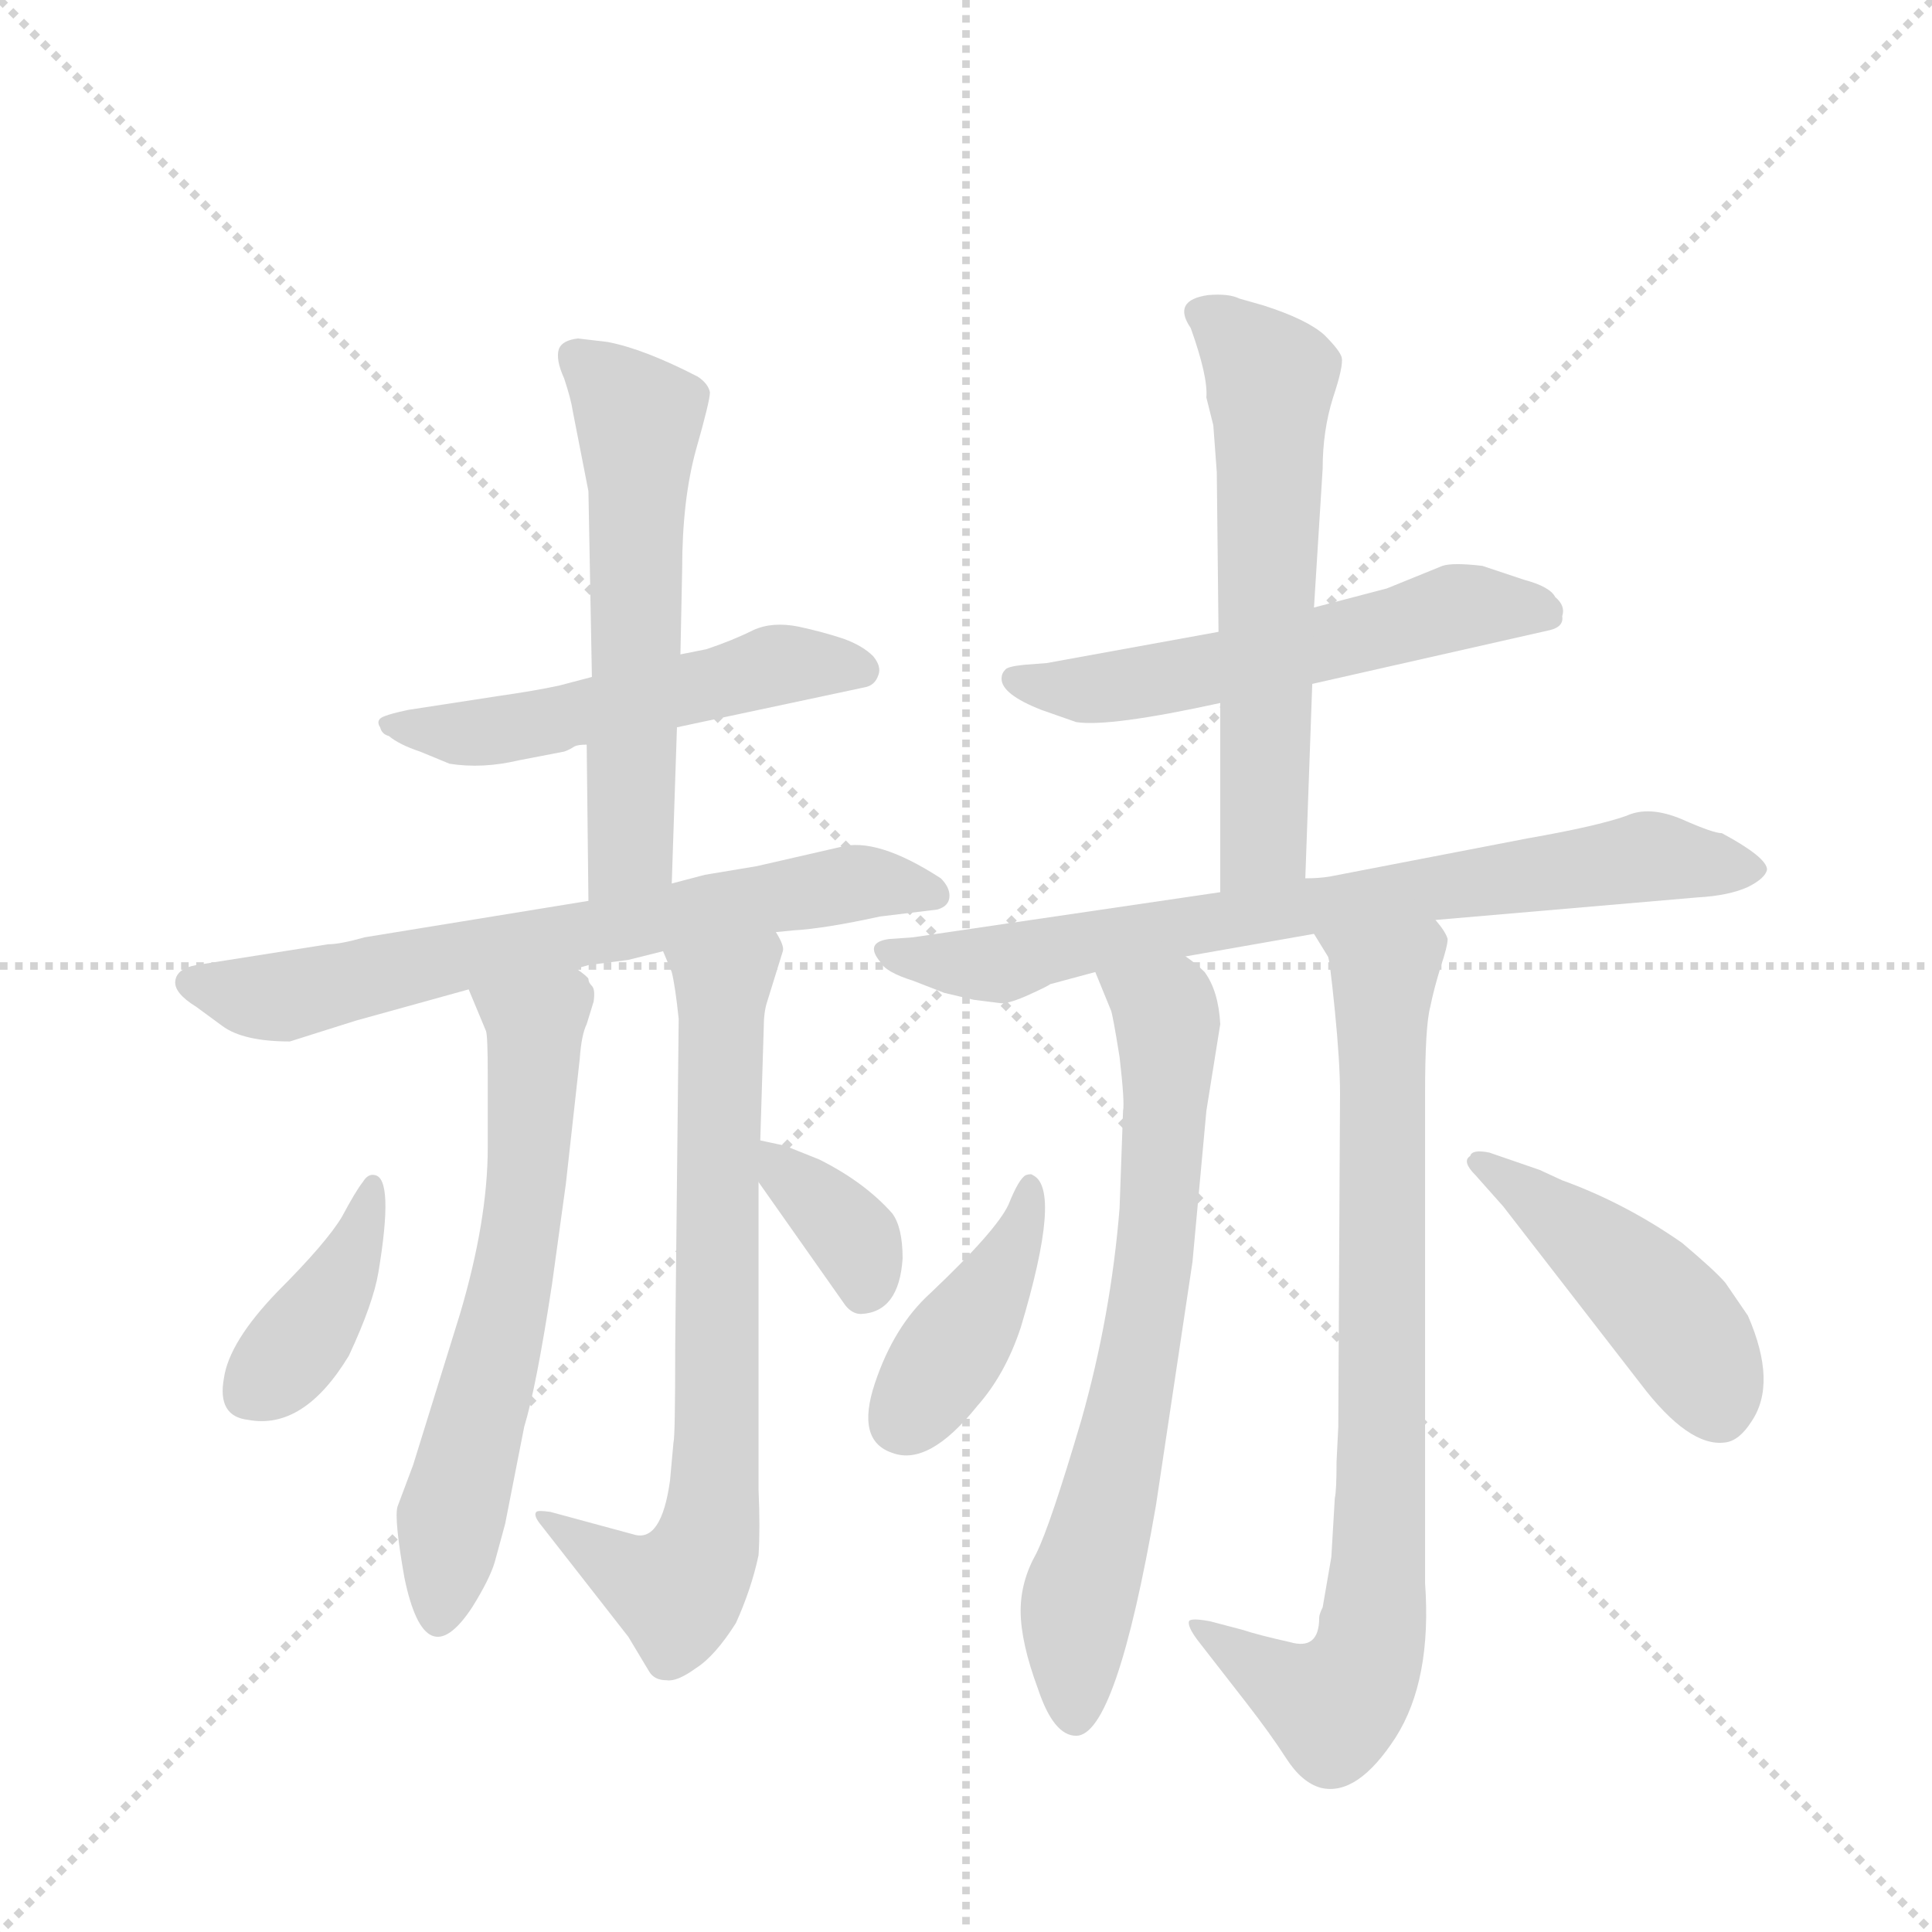 <svg version="1.1" viewBox="0 0 1024 1024" xmlns="http://www.w3.org/2000/svg">
  <g stroke="lightgray" stroke-dasharray="1,1" stroke-width="1" transform="scale(4, 4)">
    <line x1="0" y1="0" x2="256" y2="256"></line>
    <line x1="256" y1="0" x2="0" y2="256"></line>
    <line x1="128" y1="0" x2="128" y2="256"></line>
    <line x1="0" y1="128" x2="256" y2="128"></line>
  </g>
  <g transform="scale(0.92, -0.92) translate(60, -900)">
    <style type="text/css">
      
        @keyframes keyframes0 {
          from {
            stroke: blue;
            stroke-dashoffset: 534;
            stroke-width: 128;
          }
          63% {
            animation-timing-function: step-end;
            stroke: blue;
            stroke-dashoffset: 0;
            stroke-width: 128;
          }
          to {
            stroke: black;
            stroke-width: 1024;
          }
        }
        #make-me-a-hanzi-animation-0 {
          animation: keyframes0 0.685s both;
          animation-delay: 0s;
          animation-timing-function: linear;
        }
      
        @keyframes keyframes1 {
          from {
            stroke: blue;
            stroke-dashoffset: 584;
            stroke-width: 128;
          }
          66% {
            animation-timing-function: step-end;
            stroke: blue;
            stroke-dashoffset: 0;
            stroke-width: 128;
          }
          to {
            stroke: black;
            stroke-width: 1024;
          }
        }
        #make-me-a-hanzi-animation-1 {
          animation: keyframes1 0.725s both;
          animation-delay: 0.685s;
          animation-timing-function: linear;
        }
      
        @keyframes keyframes2 {
          from {
            stroke: blue;
            stroke-dashoffset: 690;
            stroke-width: 128;
          }
          69% {
            animation-timing-function: step-end;
            stroke: blue;
            stroke-dashoffset: 0;
            stroke-width: 128;
          }
          to {
            stroke: black;
            stroke-width: 1024;
          }
        }
        #make-me-a-hanzi-animation-2 {
          animation: keyframes2 0.812s both;
          animation-delay: 1.41s;
          animation-timing-function: linear;
        }
      
        @keyframes keyframes3 {
          from {
            stroke: blue;
            stroke-dashoffset: 629;
            stroke-width: 128;
          }
          67% {
            animation-timing-function: step-end;
            stroke: blue;
            stroke-dashoffset: 0;
            stroke-width: 128;
          }
          to {
            stroke: black;
            stroke-width: 1024;
          }
        }
        #make-me-a-hanzi-animation-3 {
          animation: keyframes3 0.762s both;
          animation-delay: 2.221s;
          animation-timing-function: linear;
        }
      
        @keyframes keyframes4 {
          from {
            stroke: blue;
            stroke-dashoffset: 732;
            stroke-width: 128;
          }
          70% {
            animation-timing-function: step-end;
            stroke: blue;
            stroke-dashoffset: 0;
            stroke-width: 128;
          }
          to {
            stroke: black;
            stroke-width: 1024;
          }
        }
        #make-me-a-hanzi-animation-4 {
          animation: keyframes4 0.846s both;
          animation-delay: 2.983s;
          animation-timing-function: linear;
        }
      
        @keyframes keyframes5 {
          from {
            stroke: blue;
            stroke-dashoffset: 396;
            stroke-width: 128;
          }
          56% {
            animation-timing-function: step-end;
            stroke: blue;
            stroke-dashoffset: 0;
            stroke-width: 128;
          }
          to {
            stroke: black;
            stroke-width: 1024;
          }
        }
        #make-me-a-hanzi-animation-5 {
          animation: keyframes5 0.572s both;
          animation-delay: 3.829s;
          animation-timing-function: linear;
        }
      
        @keyframes keyframes6 {
          from {
            stroke: blue;
            stroke-dashoffset: 355;
            stroke-width: 128;
          }
          54% {
            animation-timing-function: step-end;
            stroke: blue;
            stroke-dashoffset: 0;
            stroke-width: 128;
          }
          to {
            stroke: black;
            stroke-width: 1024;
          }
        }
        #make-me-a-hanzi-animation-6 {
          animation: keyframes6 0.539s both;
          animation-delay: 4.401s;
          animation-timing-function: linear;
        }
      
        @keyframes keyframes7 {
          from {
            stroke: blue;
            stroke-dashoffset: 565;
            stroke-width: 128;
          }
          65% {
            animation-timing-function: step-end;
            stroke: blue;
            stroke-dashoffset: 0;
            stroke-width: 128;
          }
          to {
            stroke: black;
            stroke-width: 1024;
          }
        }
        #make-me-a-hanzi-animation-7 {
          animation: keyframes7 0.71s both;
          animation-delay: 4.94s;
          animation-timing-function: linear;
        }
      
        @keyframes keyframes8 {
          from {
            stroke: blue;
            stroke-dashoffset: 606;
            stroke-width: 128;
          }
          66% {
            animation-timing-function: step-end;
            stroke: blue;
            stroke-dashoffset: 0;
            stroke-width: 128;
          }
          to {
            stroke: black;
            stroke-width: 1024;
          }
        }
        #make-me-a-hanzi-animation-8 {
          animation: keyframes8 0.743s both;
          animation-delay: 5.65s;
          animation-timing-function: linear;
        }
      
        @keyframes keyframes9 {
          from {
            stroke: blue;
            stroke-dashoffset: 755;
            stroke-width: 128;
          }
          71% {
            animation-timing-function: step-end;
            stroke: blue;
            stroke-dashoffset: 0;
            stroke-width: 128;
          }
          to {
            stroke: black;
            stroke-width: 1024;
          }
        }
        #make-me-a-hanzi-animation-9 {
          animation: keyframes9 0.864s both;
          animation-delay: 6.393s;
          animation-timing-function: linear;
        }
      
        @keyframes keyframes10 {
          from {
            stroke: blue;
            stroke-dashoffset: 705;
            stroke-width: 128;
          }
          70% {
            animation-timing-function: step-end;
            stroke: blue;
            stroke-dashoffset: 0;
            stroke-width: 128;
          }
          to {
            stroke: black;
            stroke-width: 1024;
          }
        }
        #make-me-a-hanzi-animation-10 {
          animation: keyframes10 0.824s both;
          animation-delay: 7.257s;
          animation-timing-function: linear;
        }
      
        @keyframes keyframes11 {
          from {
            stroke: blue;
            stroke-dashoffset: 810;
            stroke-width: 128;
          }
          73% {
            animation-timing-function: step-end;
            stroke: blue;
            stroke-dashoffset: 0;
            stroke-width: 128;
          }
          to {
            stroke: black;
            stroke-width: 1024;
          }
        }
        #make-me-a-hanzi-animation-11 {
          animation: keyframes11 0.909s both;
          animation-delay: 8.081s;
          animation-timing-function: linear;
        }
      
        @keyframes keyframes12 {
          from {
            stroke: blue;
            stroke-dashoffset: 412;
            stroke-width: 128;
          }
          57% {
            animation-timing-function: step-end;
            stroke: blue;
            stroke-dashoffset: 0;
            stroke-width: 128;
          }
          to {
            stroke: black;
            stroke-width: 1024;
          }
        }
        #make-me-a-hanzi-animation-12 {
          animation: keyframes12 0.585s both;
          animation-delay: 8.99s;
          animation-timing-function: linear;
        }
      
        @keyframes keyframes13 {
          from {
            stroke: blue;
            stroke-dashoffset: 457;
            stroke-width: 128;
          }
          60% {
            animation-timing-function: step-end;
            stroke: blue;
            stroke-dashoffset: 0;
            stroke-width: 128;
          }
          to {
            stroke: black;
            stroke-width: 1024;
          }
        }
        #make-me-a-hanzi-animation-13 {
          animation: keyframes13 0.622s both;
          animation-delay: 9.576s;
          animation-timing-function: linear;
        }
      
    </style>
    
      <path d="M 330 481 L 438 504 Q 444 505 446 511 Q 448 516 443 522 Q 437 528 426 532 Q 414 536 400 539 Q 385 542 374 537 Q 362 531 347 526 L 332 523 L 281 510 L 262 505 Q 248 502 227 499 L 175 491 Q 161 488 159 486 Q 157 484 159 481 Q 160 477 164 476 Q 170 471 182 467 L 199 460 Q 218 457 239 462 L 265 467 Q 268 468 271 470 Q 273 471 278 471 L 330 481 Z" fill="lightgray"></path>
    
      <path d="M 327 391 L 330 481 L 332 523 L 333 572 Q 333 612 341 641 Q 349 669 349 674 Q 348 679 342 683 Q 311 699 290 703 L 273 705 Q 264 704 262 699 Q 260 693 265 682 Q 269 670 270 663 L 279 617 L 281 510 L 278 471 L 279 381 C 279 351 326 361 327 391 Z" fill="lightgray"></path>
    
      <path d="M 387 363 L 397 364 Q 415 365 447 372 L 480 376 Q 487 378 487 384 Q 487 389 482 394 Q 445 418 424 412 L 376 401 L 346 396 L 327 391 L 279 381 L 150 360 Q 136 356 129 356 L 53 344 Q 42 342 41 335 Q 40 328 53 320 L 68 309 Q 80 300 107 300 L 145 312 L 210 330 L 272 342 L 279 344 L 302 347 L 322 352 L 387 363 Z" fill="lightgray"></path>
    
      <path d="M 210 330 L 220 306 Q 221 303 221 281 L 221 239 Q 221 197 205 143 L 178 56 L 169 32 Q 167 25 173 -9 Q 185 -67 212 -26 Q 222 -10 225 0 L 231 22 L 242 78 Q 249 101 258 160 L 266 218 L 274 290 Q 275 304 278 310 L 282 323 Q 283 330 281 332 Q 279 334 279 336 Q 279 337 272 342 C 252 364 198 358 210 330 Z" fill="lightgray"></path>
    
      <path d="M 378 243 L 380 308 Q 380 317 382 323 L 391 352 Q 392 355 387 363 C 381 392 311 380 322 352 L 327 340 Q 329 332 331 313 L 329 125 Q 329 72 328 69 L 326 47 Q 321 11 305 16 L 257 29 Q 250 30 249 29 Q 247 27 252 21 L 302 -43 L 314 -63 Q 317 -68 324 -68 Q 330 -69 341 -61 Q 352 -54 364 -35 Q 373 -15 377 4 Q 378 19 377 42 L 377 219 L 378 243 Z" fill="lightgray"></path>
    
      <path d="M 156 223 Q 152 224 149 219 Q 145 214 137 199 Q 128 184 100 156 Q 72 127 69 106 Q 65 84 83 82 Q 115 76 141 119 Q 155 149 158 167 Q 167 221 156 223 Z" fill="lightgray"></path>
    
      <path d="M 460 175 Q 460 193 454 201 Q 438 219 412 232 L 392 240 L 378 243 C 357 248 360 244 377 219 L 427 148 Q 431 143 436 143 Q 458 144 460 175 Z" fill="lightgray"></path>
    
      <path d="M 696 506 L 833 537 Q 841 539 840 545 Q 842 551 836 556 Q 833 562 818 566 L 794 574 Q 777 576 771 574 L 739 561 L 697 550 L 642 536 L 543 518 L 530 517 Q 520 516 519 514 Q 517 512 517 509 Q 517 500 540 491 L 560 484 Q 579 481 643 495 L 696 506 Z" fill="lightgray"></path>
    
      <path d="M 692 394 L 696 506 L 697 550 L 702 630 Q 702 652 708 671 Q 714 689 713 694 Q 712 698 703 707 Q 693 716 668 724 L 654 728 Q 648 731 636 730 Q 615 727 626 711 Q 636 683 635 671 L 639 655 L 641 628 L 642 536 L 643 495 L 643 386 C 643 356 691 364 692 394 Z" fill="lightgray"></path>
    
      <path d="M 767 370 L 918 383 Q 936 384 947 389 Q 957 394 958 399 Q 958 406 932 420 Q 927 420 909 428 Q 890 436 877 430 Q 860 424 820 417 L 706 395 Q 700 394 692 394 L 643 386 L 466 360 L 452 359 Q 438 357 447 346 Q 450 340 466 335 L 484 328 L 501 324 L 517 322 Q 522 322 533 327 Q 544 332 545 333 L 571 340 L 623 349 L 697 362 L 767 370 Z" fill="lightgray"></path>
    
      <path d="M 571 340 L 580 318 Q 581 316 585 291 Q 588 265 587 260 L 585 204 Q 580 142 563 82 Q 545 21 537 5 Q 528 -11 528 -28 Q 528 -46 538 -73 Q 547 -100 560 -100 Q 583 -100 606 33 L 627 173 L 635 260 L 643 310 Q 642 329 634 340 Q 629 345 623 349 C 600 368 560 368 571 340 Z" fill="lightgray"></path>
    
      <path d="M 707 3 L 702 -26 Q 700 -30 700 -32 Q 700 -51 683 -46 Q 665 -42 656 -39 L 637 -34 Q 626 -32 625 -34 Q 624 -37 630 -45 L 658 -81 Q 672 -99 681 -113 Q 690 -127 701 -130 Q 722 -135 744 -101 Q 765 -68 761 -12 L 761 270 Q 761 309 764 320 Q 766 330 770 343 Q 774 355 774 359 Q 773 363 767 370 C 756 398 683 388 697 362 L 705 349 Q 706 348 709 318 Q 712 288 712 270 L 711 78 L 710 58 Q 710 41 709 37 L 707 3 Z" fill="lightgray"></path>
    
      <path d="M 535 223 Q 534 224 531 223 Q 527 221 521 206 Q 514 191 476 155 Q 455 136 444 103 Q 433 70 454 63 Q 475 55 503 90 Q 519 108 528 135 Q 552 215 535 223 Z" fill="lightgray"></path>
    
      <path d="M 790 223 L 806 205 L 885 103 Q 913 66 934 69 Q 942 70 949 81 Q 964 103 947 142 L 934 161 Q 928 168 909 184 Q 876 207 840 220 L 827 226 L 798 236 Q 788 238 787 234 Q 782 231 790 223 Z" fill="lightgray"></path>
    
    
      <clipPath id="make-me-a-hanzi-clip-0">
        <path d="M 330 481 L 438 504 Q 444 505 446 511 Q 448 516 443 522 Q 437 528 426 532 Q 414 536 400 539 Q 385 542 374 537 Q 362 531 347 526 L 332 523 L 281 510 L 262 505 Q 248 502 227 499 L 175 491 Q 161 488 159 486 Q 157 484 159 481 Q 160 477 164 476 Q 170 471 182 467 L 199 460 Q 218 457 239 462 L 265 467 Q 268 468 271 470 Q 273 471 278 471 L 330 481 Z"></path>
      </clipPath>
      <path clip-path="url(#make-me-a-hanzi-clip-0)" d="M 163 484 L 201 477 L 229 479 L 385 517 L 436 514" fill="none" id="make-me-a-hanzi-animation-0" stroke-dasharray="406 812" stroke-linecap="round"></path>
    
      <clipPath id="make-me-a-hanzi-clip-1">
        <path d="M 327 391 L 330 481 L 332 523 L 333 572 Q 333 612 341 641 Q 349 669 349 674 Q 348 679 342 683 Q 311 699 290 703 L 273 705 Q 264 704 262 699 Q 260 693 265 682 Q 269 670 270 663 L 279 617 L 281 510 L 278 471 L 279 381 C 279 351 326 361 327 391 Z"></path>
      </clipPath>
      <path clip-path="url(#make-me-a-hanzi-clip-1)" d="M 271 695 L 308 658 L 303 411 L 284 389" fill="none" id="make-me-a-hanzi-animation-1" stroke-dasharray="456 912" stroke-linecap="round"></path>
    
      <clipPath id="make-me-a-hanzi-clip-2">
        <path d="M 387 363 L 397 364 Q 415 365 447 372 L 480 376 Q 487 378 487 384 Q 487 389 482 394 Q 445 418 424 412 L 376 401 L 346 396 L 327 391 L 279 381 L 150 360 Q 136 356 129 356 L 53 344 Q 42 342 41 335 Q 40 328 53 320 L 68 309 Q 80 300 107 300 L 145 312 L 210 330 L 272 342 L 279 344 L 302 347 L 322 352 L 387 363 Z"></path>
      </clipPath>
      <path clip-path="url(#make-me-a-hanzi-clip-2)" d="M 51 334 L 100 325 L 438 392 L 477 385" fill="none" id="make-me-a-hanzi-animation-2" stroke-dasharray="562 1124" stroke-linecap="round"></path>
    
      <clipPath id="make-me-a-hanzi-clip-3">
        <path d="M 210 330 L 220 306 Q 221 303 221 281 L 221 239 Q 221 197 205 143 L 178 56 L 169 32 Q 167 25 173 -9 Q 185 -67 212 -26 Q 222 -10 225 0 L 231 22 L 242 78 Q 249 101 258 160 L 266 218 L 274 290 Q 275 304 278 310 L 282 323 Q 283 330 281 332 Q 279 334 279 336 Q 279 337 272 342 C 252 364 198 358 210 330 Z"></path>
      </clipPath>
      <path clip-path="url(#make-me-a-hanzi-clip-3)" d="M 219 327 L 248 305 L 247 271 L 237 170 L 200 25 L 195 -26" fill="none" id="make-me-a-hanzi-animation-3" stroke-dasharray="501 1002" stroke-linecap="round"></path>
    
      <clipPath id="make-me-a-hanzi-clip-4">
        <path d="M 378 243 L 380 308 Q 380 317 382 323 L 391 352 Q 392 355 387 363 C 381 392 311 380 322 352 L 327 340 Q 329 332 331 313 L 329 125 Q 329 72 328 69 L 326 47 Q 321 11 305 16 L 257 29 Q 250 30 249 29 Q 247 27 252 21 L 302 -43 L 314 -63 Q 317 -68 324 -68 Q 330 -69 341 -61 Q 352 -54 364 -35 Q 373 -15 377 4 Q 378 19 377 42 L 377 219 L 378 243 Z"></path>
      </clipPath>
      <path clip-path="url(#make-me-a-hanzi-clip-4)" d="M 382 355 L 355 324 L 353 69 L 347 11 L 330 -17 L 297 -4 L 253 26" fill="none" id="make-me-a-hanzi-animation-4" stroke-dasharray="604 1208" stroke-linecap="round"></path>
    
      <clipPath id="make-me-a-hanzi-clip-5">
        <path d="M 156 223 Q 152 224 149 219 Q 145 214 137 199 Q 128 184 100 156 Q 72 127 69 106 Q 65 84 83 82 Q 115 76 141 119 Q 155 149 158 167 Q 167 221 156 223 Z"></path>
      </clipPath>
      <path clip-path="url(#make-me-a-hanzi-clip-5)" d="M 155 217 L 138 166 L 113 127 L 84 99" fill="none" id="make-me-a-hanzi-animation-5" stroke-dasharray="268 536" stroke-linecap="round"></path>
    
      <clipPath id="make-me-a-hanzi-clip-6">
        <path d="M 460 175 Q 460 193 454 201 Q 438 219 412 232 L 392 240 L 378 243 C 357 248 360 244 377 219 L 427 148 Q 431 143 436 143 Q 458 144 460 175 Z"></path>
      </clipPath>
      <path clip-path="url(#make-me-a-hanzi-clip-6)" d="M 384 237 L 433 186 L 438 158" fill="none" id="make-me-a-hanzi-animation-6" stroke-dasharray="227 454" stroke-linecap="round"></path>
    
      <clipPath id="make-me-a-hanzi-clip-7">
        <path d="M 696 506 L 833 537 Q 841 539 840 545 Q 842 551 836 556 Q 833 562 818 566 L 794 574 Q 777 576 771 574 L 739 561 L 697 550 L 642 536 L 543 518 L 530 517 Q 520 516 519 514 Q 517 512 517 509 Q 517 500 540 491 L 560 484 Q 579 481 643 495 L 696 506 Z"></path>
      </clipPath>
      <path clip-path="url(#make-me-a-hanzi-clip-7)" d="M 526 508 L 572 503 L 778 550 L 829 547" fill="none" id="make-me-a-hanzi-animation-7" stroke-dasharray="437 874" stroke-linecap="round"></path>
    
      <clipPath id="make-me-a-hanzi-clip-8">
        <path d="M 692 394 L 696 506 L 697 550 L 702 630 Q 702 652 708 671 Q 714 689 713 694 Q 712 698 703 707 Q 693 716 668 724 L 654 728 Q 648 731 636 730 Q 615 727 626 711 Q 636 683 635 671 L 639 655 L 641 628 L 642 536 L 643 495 L 643 386 C 643 356 691 364 692 394 Z"></path>
      </clipPath>
      <path clip-path="url(#make-me-a-hanzi-clip-8)" d="M 633 719 L 665 692 L 672 678 L 668 415 L 648 394" fill="none" id="make-me-a-hanzi-animation-8" stroke-dasharray="478 956" stroke-linecap="round"></path>
    
      <clipPath id="make-me-a-hanzi-clip-9">
        <path d="M 767 370 L 918 383 Q 936 384 947 389 Q 957 394 958 399 Q 958 406 932 420 Q 927 420 909 428 Q 890 436 877 430 Q 860 424 820 417 L 706 395 Q 700 394 692 394 L 643 386 L 466 360 L 452 359 Q 438 357 447 346 Q 450 340 466 335 L 484 328 L 501 324 L 517 322 Q 522 322 533 327 Q 544 332 545 333 L 571 340 L 623 349 L 697 362 L 767 370 Z"></path>
      </clipPath>
      <path clip-path="url(#make-me-a-hanzi-clip-9)" d="M 456 350 L 516 345 L 608 365 L 888 406 L 949 398" fill="none" id="make-me-a-hanzi-animation-9" stroke-dasharray="627 1254" stroke-linecap="round"></path>
    
      <clipPath id="make-me-a-hanzi-clip-10">
        <path d="M 571 340 L 580 318 Q 581 316 585 291 Q 588 265 587 260 L 585 204 Q 580 142 563 82 Q 545 21 537 5 Q 528 -11 528 -28 Q 528 -46 538 -73 Q 547 -100 560 -100 Q 583 -100 606 33 L 627 173 L 635 260 L 643 310 Q 642 329 634 340 Q 629 345 623 349 C 600 368 560 368 571 340 Z"></path>
      </clipPath>
      <path clip-path="url(#make-me-a-hanzi-clip-10)" d="M 578 337 L 612 314 L 612 270 L 600 137 L 577 24 L 561 -25 L 559 -89" fill="none" id="make-me-a-hanzi-animation-10" stroke-dasharray="577 1154" stroke-linecap="round"></path>
    
      <clipPath id="make-me-a-hanzi-clip-11">
        <path d="M 707 3 L 702 -26 Q 700 -30 700 -32 Q 700 -51 683 -46 Q 665 -42 656 -39 L 637 -34 Q 626 -32 625 -34 Q 624 -37 630 -45 L 658 -81 Q 672 -99 681 -113 Q 690 -127 701 -130 Q 722 -135 744 -101 Q 765 -68 761 -12 L 761 270 Q 761 309 764 320 Q 766 330 770 343 Q 774 355 774 359 Q 773 363 767 370 C 756 398 683 388 697 362 L 705 349 Q 706 348 709 318 Q 712 288 712 270 L 711 78 L 710 58 Q 710 41 709 37 L 707 3 Z"></path>
      </clipPath>
      <path clip-path="url(#make-me-a-hanzi-clip-11)" d="M 705 358 L 737 336 L 731 -39 L 720 -71 L 709 -83 L 631 -38" fill="none" id="make-me-a-hanzi-animation-11" stroke-dasharray="682 1364" stroke-linecap="round"></path>
    
      <clipPath id="make-me-a-hanzi-clip-12">
        <path d="M 535 223 Q 534 224 531 223 Q 527 221 521 206 Q 514 191 476 155 Q 455 136 444 103 Q 433 70 454 63 Q 475 55 503 90 Q 519 108 528 135 Q 552 215 535 223 Z"></path>
      </clipPath>
      <path clip-path="url(#make-me-a-hanzi-clip-12)" d="M 533 217 L 529 190 L 510 153 L 460 82" fill="none" id="make-me-a-hanzi-animation-12" stroke-dasharray="284 568" stroke-linecap="round"></path>
    
      <clipPath id="make-me-a-hanzi-clip-13">
        <path d="M 790 223 L 806 205 L 885 103 Q 913 66 934 69 Q 942 70 949 81 Q 964 103 947 142 L 934 161 Q 928 168 909 184 Q 876 207 840 220 L 827 226 L 798 236 Q 788 238 787 234 Q 782 231 790 223 Z"></path>
      </clipPath>
      <path clip-path="url(#make-me-a-hanzi-clip-13)" d="M 793 230 L 892 152 L 917 121 L 930 88" fill="none" id="make-me-a-hanzi-animation-13" stroke-dasharray="329 658" stroke-linecap="round"></path>
    
  </g>
</svg>